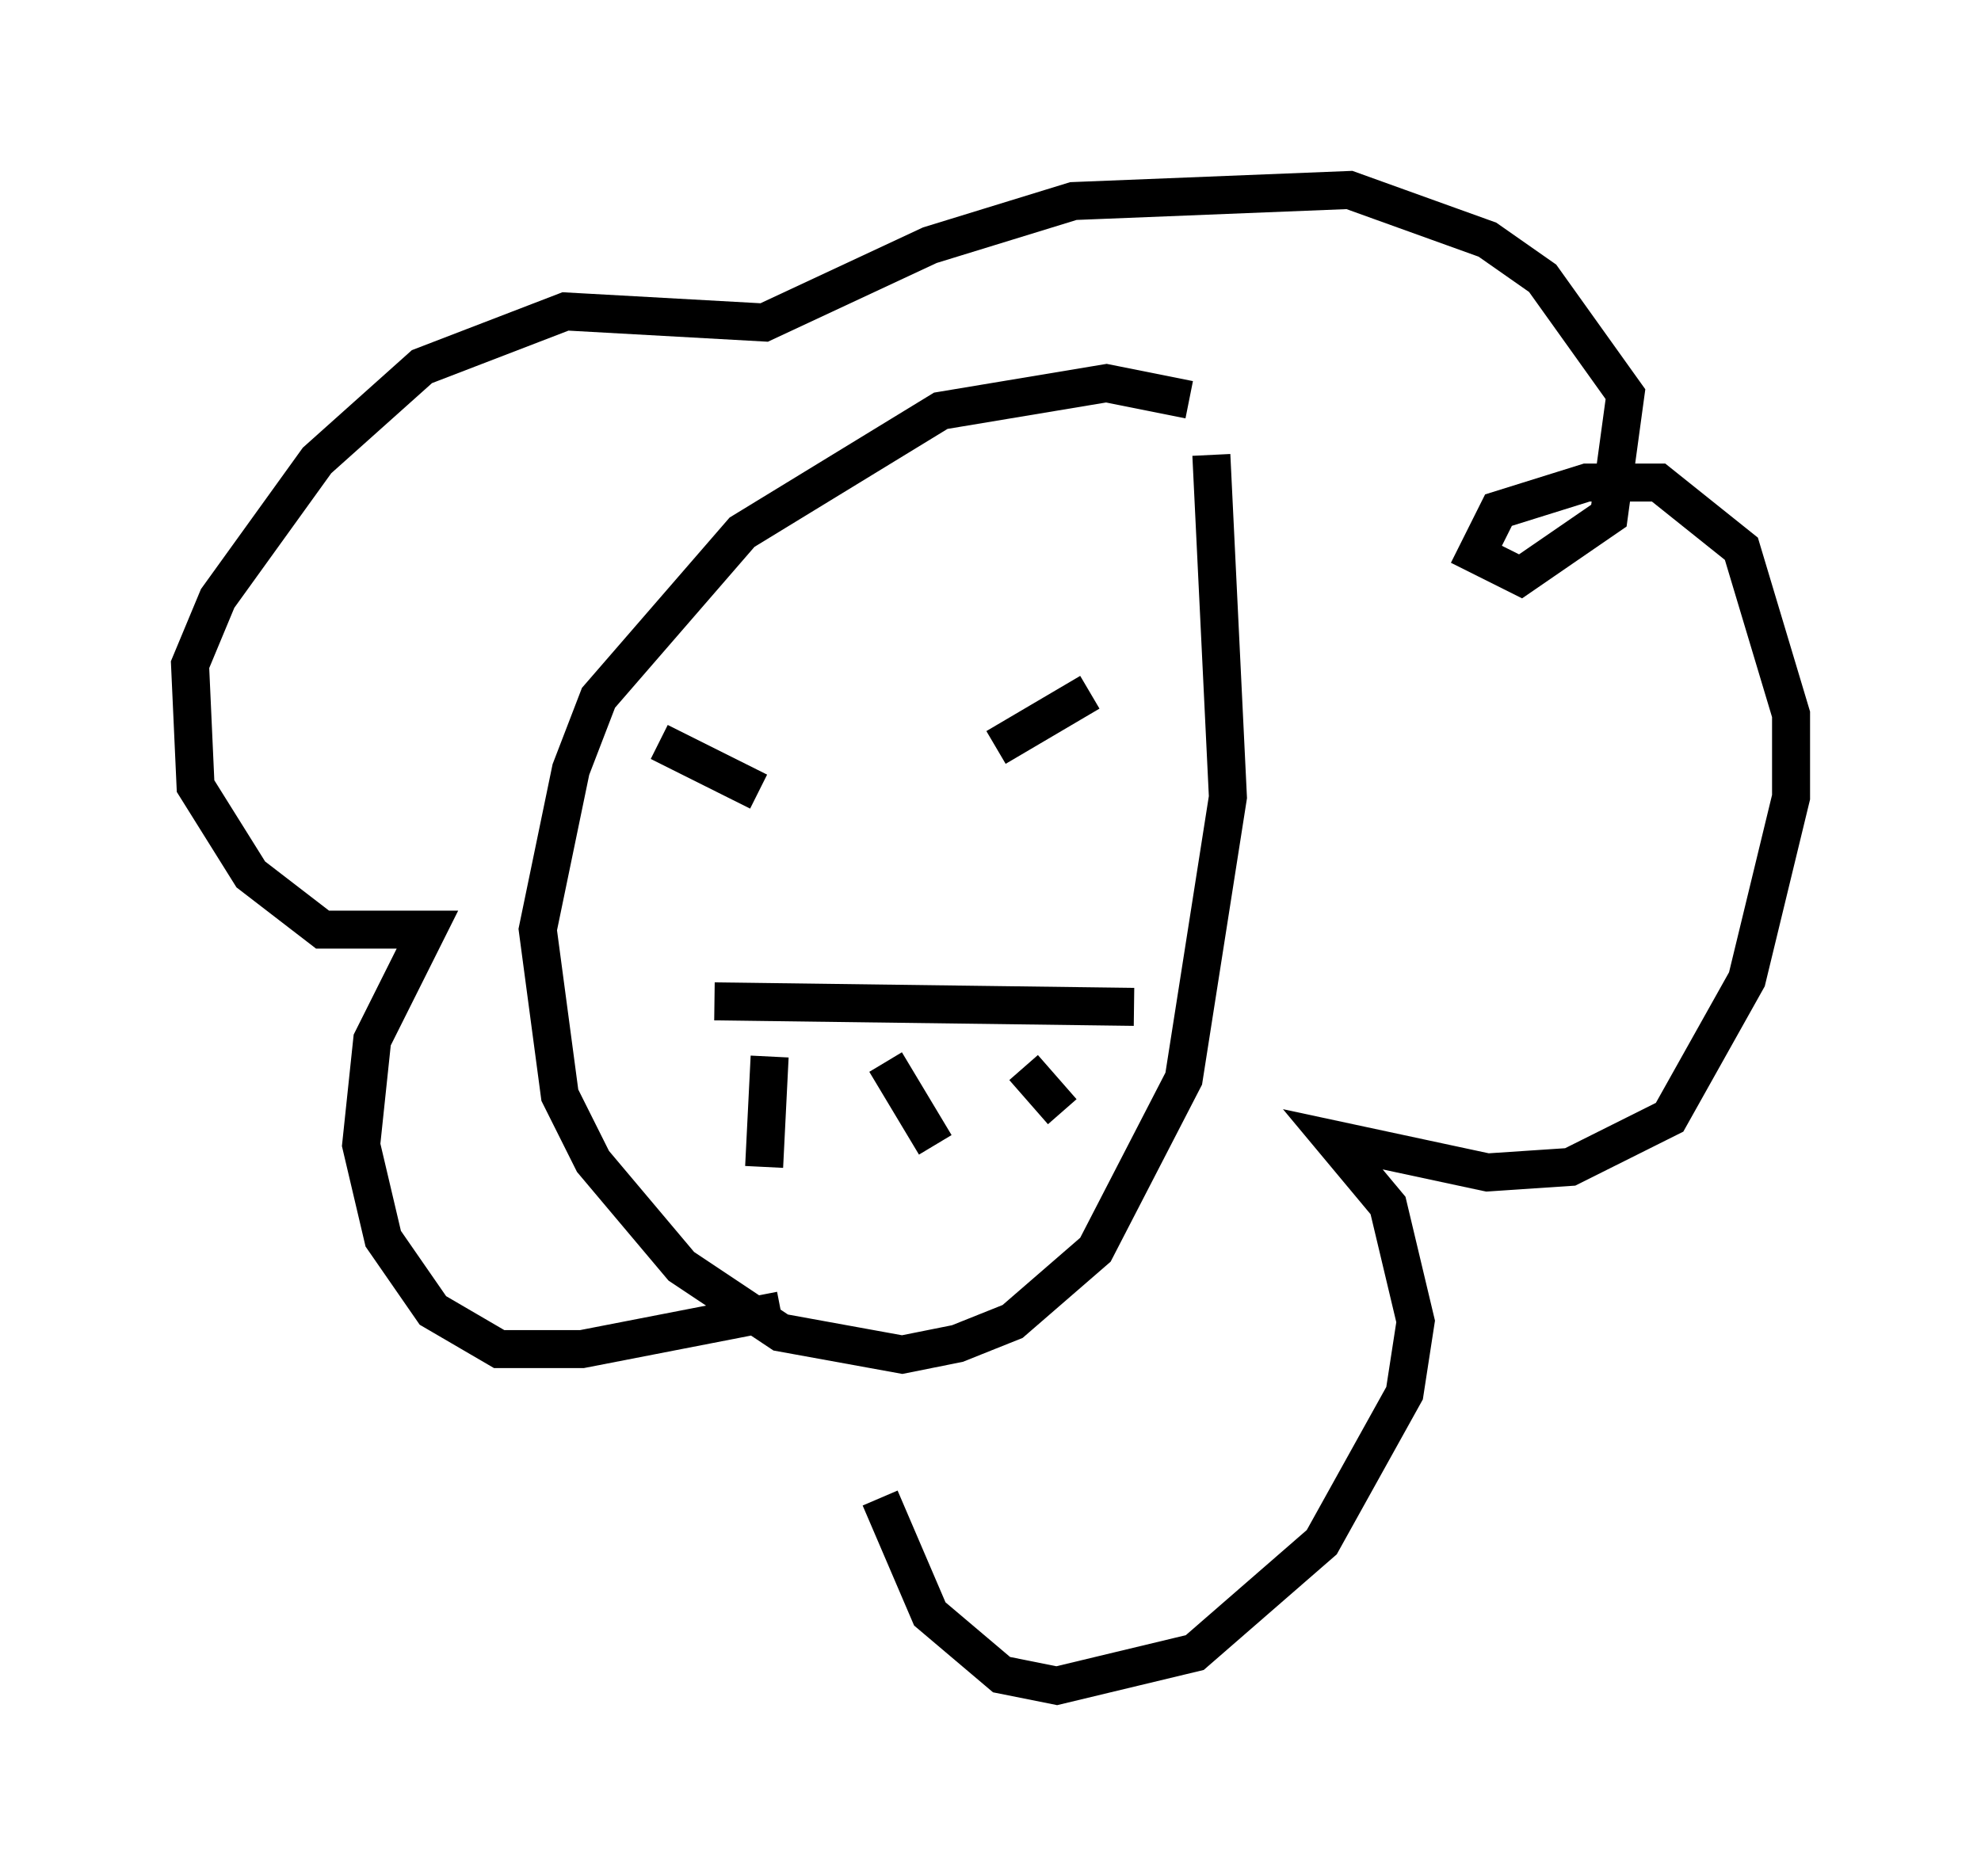 <?xml version="1.0" encoding="utf-8" ?>
<svg baseProfile="full" height="49.363" version="1.1" width="52.123" xmlns="http://www.w3.org/2000/svg" xmlns:ev="http://www.w3.org/2001/xml-events" xmlns:xlink="http://www.w3.org/1999/xlink"><defs /><rect fill="white" height="49.363" width="52.123" x="0" y="0" /><path d="M33.324, 11.682 m-2.034, -1.162 l-2.179, -0.436 -4.358, 0.726 l-5.229, 3.196 -3.777, 4.358 l-0.726, 1.888 -0.872, 4.212 l0.581, 4.358 0.872, 1.743 l2.324, 2.76 2.615, 1.743 l3.196, 0.581 1.453, -0.291 l1.453, -0.581 2.179, -1.888 l2.324, -4.503 1.162, -7.408 l-0.436, -9.006 m-8.715, 27.452 l1.307, 3.05 1.888, 1.598 l1.453, 0.291 3.631, -0.872 l3.341, -2.905 2.179, -3.922 l0.291, -1.888 -0.726, -3.05 l-1.453, -1.743 4.067, 0.872 l2.179, -0.145 2.615, -1.307 l2.034, -3.631 1.162, -4.793 l0.0, -2.179 -1.307, -4.358 l-2.179, -1.743 -1.888, 0.0 l-2.324, 0.726 -0.581, 1.162 l1.162, 0.581 2.324, -1.598 l0.436, -3.196 -2.179, -3.05 l-1.453, -1.017 -3.631, -1.307 l-7.263, 0.291 -3.777, 1.162 l-4.358, 2.034 -5.229, -0.291 l-3.777, 1.453 -2.76, 2.469 l-2.615, 3.631 -0.726, 1.743 l0.145, 3.196 1.453, 2.324 l1.888, 1.453 2.76, 0.0 l-1.453, 2.905 -0.291, 2.76 l0.581, 2.469 1.307, 1.888 l1.743, 1.017 2.179, 0.0 l5.229, -1.017 m-3.196, -14.961 l2.615, 1.307 m8.715, -2.615 l-2.469, 1.453 m-7.408, 6.682 l11.039, 0.145 m-9.587, 1.307 l-0.145, 2.905 m3.196, -2.76 l1.307, 2.179 m2.324, -2.034 l1.017, 1.162 " fill="none" stroke="black" stroke-width="1" /></svg>